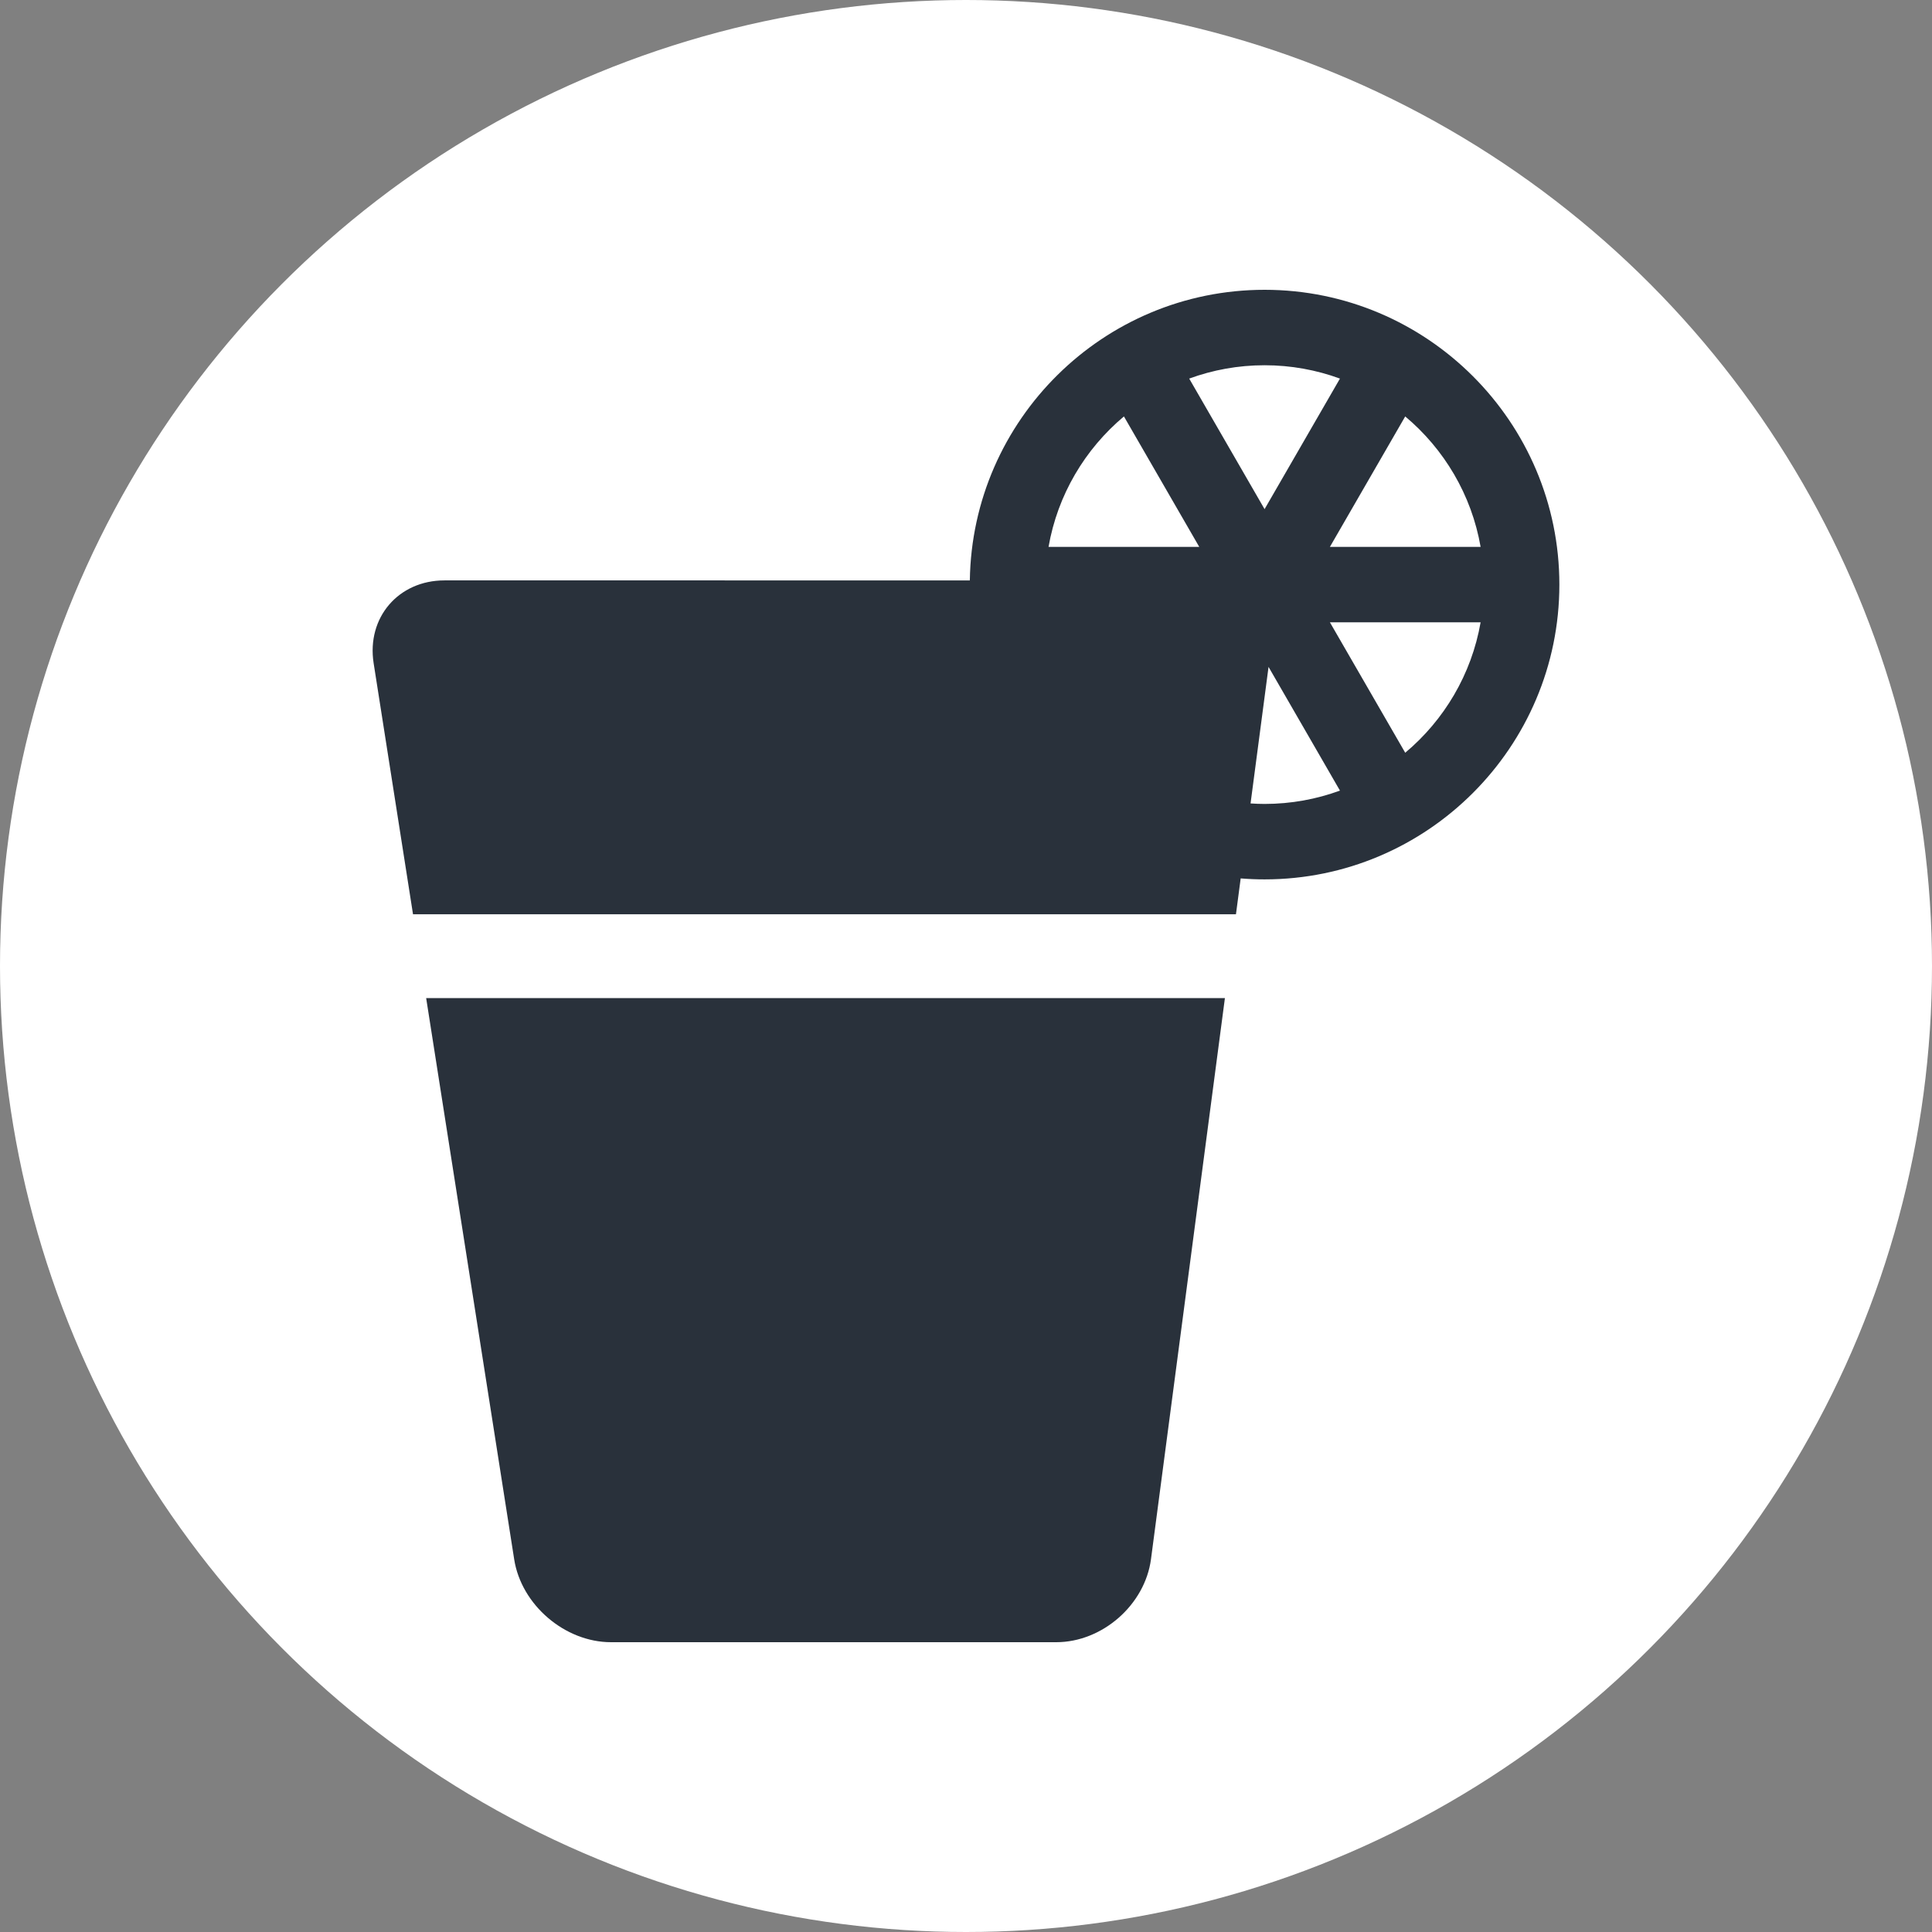 <?xml version="1.0"?>
<svg xmlns="http://www.w3.org/2000/svg" xmlns:xlink="http://www.w3.org/1999/xlink" xmlns:svgjs="http://svgjs.com/svgjs" version="1.1" width="512" height="512" x="0" y="0" viewBox="0 0 484 484" style="enable-background:new 0 0 512 512" xml:space="preserve" class=""><rect x="0" y="0" width="484" height="484" fill="#808080" stroke="none"/><circle r="242" cx="242" cy="242" fill="#ffffff" shape="circle" transform="matrix(1,0,0,1,0,0)"/><g transform="matrix(0.7,0,0,0.7,72.6,72.6)">
<g xmlns="http://www.w3.org/2000/svg">
	<path d="M48.801,253.486l31.507,200.876C82.864,470.663,98.456,484,114.956,484h159.333c16.5,0,31.764-13.384,33.919-29.743   l26.452-200.771H48.801z" fill="#29313b" data-original="#000000" style=""/>
	<path d="M348.855,0c-57.672,0-104.675,46.517-105.481,104.001L55.355,104c-16.5,0-27.908,13.337-25.352,29.638l14.092,89.848   h294.517l1.691-12.833c2.821,0.228,5.673,0.348,8.552,0.348c58.173,0,105.5-47.328,105.5-105.501   C454.355,47.327,407.028,0,348.855,0z M426.17,92h-53.932l26.951-46.681C413.11,56.982,422.926,73.374,426.17,92z M271.54,92   c3.244-18.626,13.059-35.018,26.981-46.681L325.472,92H271.54z M321.879,31.776C330.295,28.687,339.381,27,348.855,27   c9.474,0,18.56,1.687,26.976,4.776L348.855,78.5L321.879,31.776z M348.855,184.001c-1.687,0-3.356-0.072-5.017-0.178l6.438-48.862   l25.556,44.264C367.415,182.314,358.328,184.001,348.855,184.001z M399.189,165.681L372.237,119h53.932   C422.926,137.626,413.11,154.018,399.189,165.681z" fill="#29313b" data-original="#000000" style=""/>
</g>
<g xmlns="http://www.w3.org/2000/svg">
</g>
<g xmlns="http://www.w3.org/2000/svg">
</g>
<g xmlns="http://www.w3.org/2000/svg">
</g>
<g xmlns="http://www.w3.org/2000/svg">
</g>
<g xmlns="http://www.w3.org/2000/svg">
</g>
<g xmlns="http://www.w3.org/2000/svg">
</g>
<g xmlns="http://www.w3.org/2000/svg">
</g>
<g xmlns="http://www.w3.org/2000/svg">
</g>
<g xmlns="http://www.w3.org/2000/svg">
</g>
<g xmlns="http://www.w3.org/2000/svg">
</g>
<g xmlns="http://www.w3.org/2000/svg">
</g>
<g xmlns="http://www.w3.org/2000/svg">
</g>
<g xmlns="http://www.w3.org/2000/svg">
</g>
<g xmlns="http://www.w3.org/2000/svg">
</g>
<g xmlns="http://www.w3.org/2000/svg">
</g>
</g></svg>

